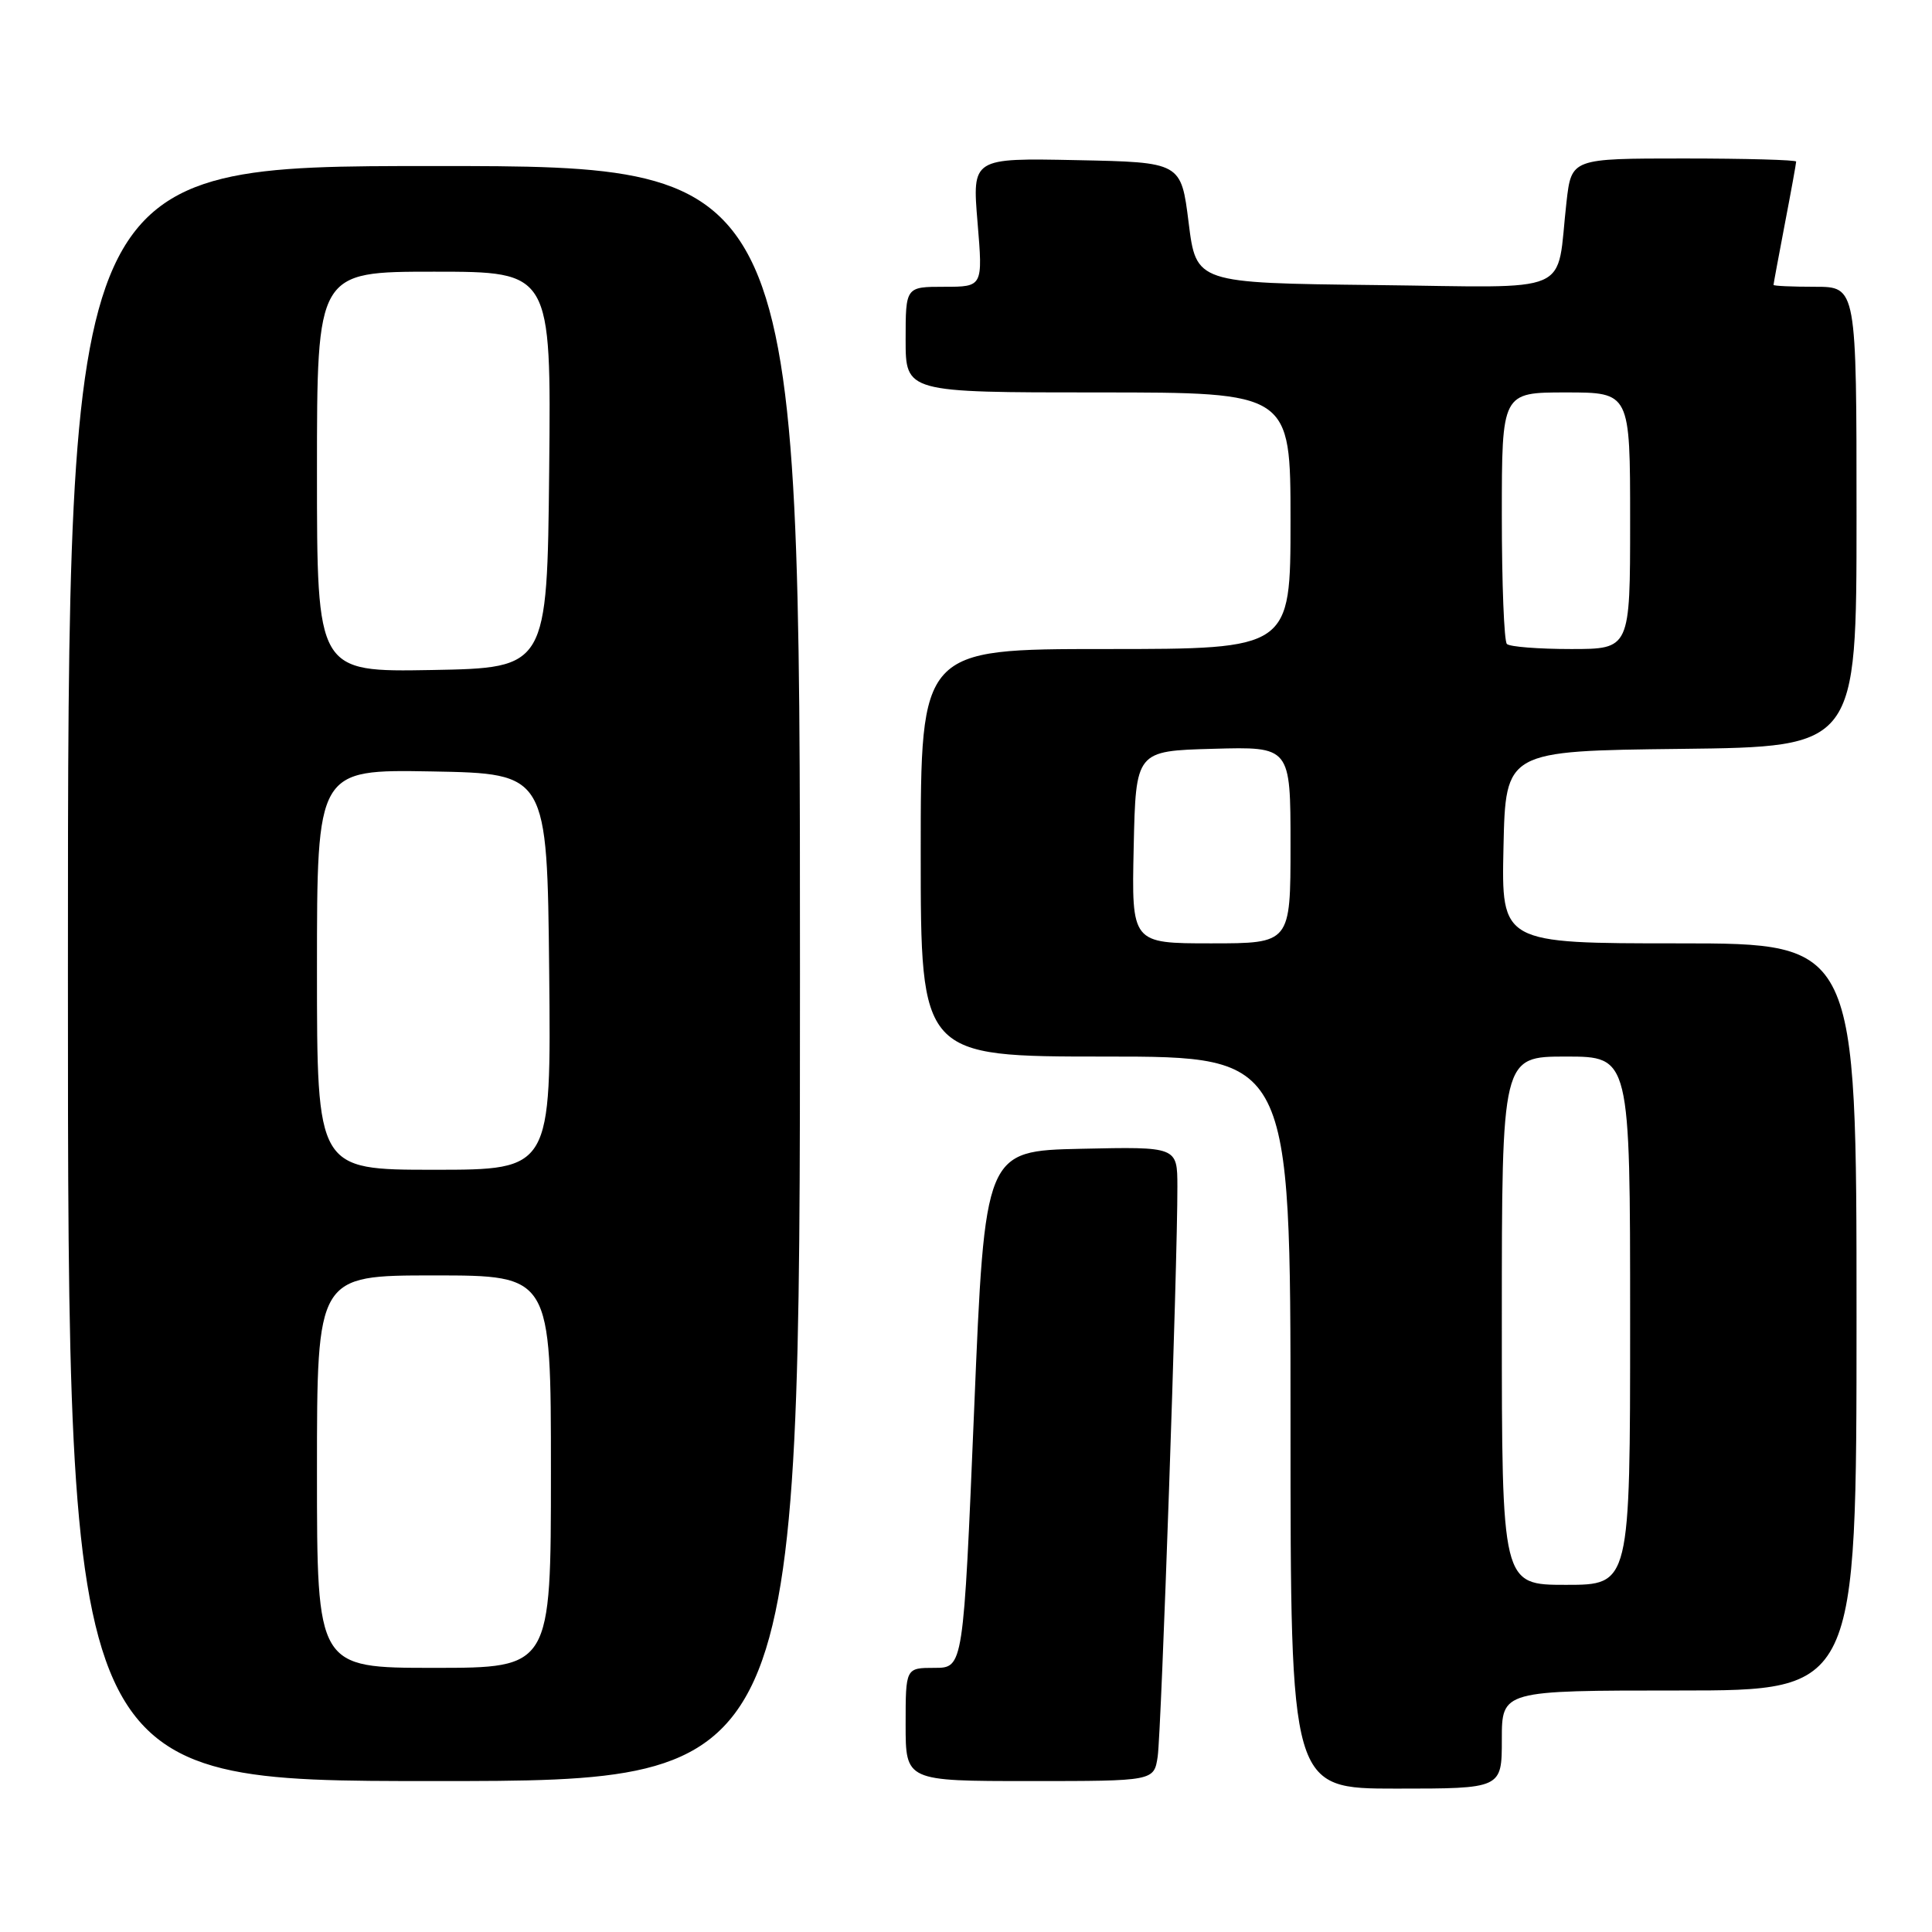 <?xml version="1.0" encoding="UTF-8" standalone="no"?>
<!DOCTYPE svg PUBLIC "-//W3C//DTD SVG 1.1//EN" "http://www.w3.org/Graphics/SVG/1.1/DTD/svg11.dtd" >
<svg xmlns="http://www.w3.org/2000/svg" xmlns:xlink="http://www.w3.org/1999/xlink" version="1.1" viewBox="0 0 256 256">
 <g >
 <path fill="currentColor"
d=" M 199.00 230.50 C 199.00 224.00 199.00 224.00 222.50 224.00 C 246.00 224.00 246.00 224.00 246.00 174.50 C 246.00 125.00 246.00 125.00 222.47 125.00 C 198.94 125.00 198.94 125.00 199.22 112.25 C 199.50 99.50 199.50 99.50 222.75 99.23 C 246.00 98.96 246.00 98.96 246.00 68.48 C 246.00 38.00 246.00 38.00 240.50 38.00 C 237.47 38.00 235.00 37.89 235.00 37.75 C 235.00 37.61 235.68 33.97 236.50 29.66 C 237.33 25.35 238.00 21.64 238.00 21.41 C 238.00 21.19 231.30 21.00 223.12 21.00 C 208.23 21.00 208.23 21.00 207.57 26.75 C 206.14 39.33 209.04 38.07 182.17 37.77 C 158.50 37.50 158.50 37.50 157.50 29.50 C 156.50 21.50 156.50 21.50 142.66 21.22 C 128.82 20.94 128.82 20.94 129.53 29.47 C 130.24 38.00 130.24 38.00 125.12 38.00 C 120.00 38.00 120.00 38.00 120.00 45.00 C 120.00 52.00 120.00 52.00 145.50 52.00 C 171.00 52.00 171.00 52.00 171.00 69.00 C 171.00 86.00 171.00 86.00 146.50 86.00 C 122.00 86.00 122.00 86.00 122.00 113.00 C 122.00 140.00 122.00 140.00 146.50 140.00 C 171.00 140.00 171.00 140.00 171.00 188.50 C 171.00 237.00 171.00 237.00 185.00 237.00 C 199.00 237.00 199.00 237.00 199.00 230.50 Z  M 106.00 129.00 C 106.00 22.00 106.00 22.00 57.50 22.00 C 9.00 22.00 9.00 22.00 9.00 129.00 C 9.00 236.00 9.00 236.00 57.50 236.00 C 106.00 236.00 106.00 236.00 106.00 129.00 Z  M 153.40 232.75 C 153.88 229.52 156.04 167.30 156.01 157.22 C 156.00 151.94 156.00 151.94 143.25 152.22 C 130.50 152.50 130.50 152.50 129.08 186.75 C 127.65 221.00 127.65 221.00 123.83 221.00 C 120.00 221.00 120.00 221.00 120.00 228.50 C 120.00 236.00 120.00 236.00 136.45 236.00 C 152.91 236.00 152.91 236.00 153.40 232.75 Z  M 199.00 175.00 C 199.00 140.00 199.00 140.00 207.50 140.00 C 216.00 140.00 216.00 140.00 216.00 175.00 C 216.00 210.00 216.00 210.00 207.50 210.00 C 199.00 210.00 199.00 210.00 199.00 175.00 Z  M 150.22 112.25 C 150.50 99.50 150.50 99.50 160.75 99.22 C 171.00 98.93 171.00 98.93 171.00 111.97 C 171.00 125.00 171.00 125.00 160.47 125.00 C 149.94 125.00 149.94 125.00 150.22 112.25 Z  M 199.67 85.33 C 199.30 84.97 199.00 77.32 199.00 68.33 C 199.00 52.00 199.00 52.00 207.50 52.00 C 216.00 52.00 216.00 52.00 216.00 69.00 C 216.00 86.00 216.00 86.00 208.17 86.00 C 203.86 86.00 200.03 85.70 199.67 85.33 Z  M 42.00 195.00 C 42.00 169.00 42.00 169.00 57.50 169.00 C 73.00 169.00 73.00 169.00 73.00 195.00 C 73.00 221.00 73.00 221.00 57.50 221.00 C 42.00 221.00 42.00 221.00 42.00 195.00 Z  M 42.00 128.47 C 42.00 101.95 42.00 101.95 57.25 102.22 C 72.50 102.50 72.50 102.50 72.77 128.75 C 73.03 155.00 73.03 155.00 57.52 155.00 C 42.00 155.00 42.00 155.00 42.00 128.47 Z  M 42.00 62.53 C 42.00 36.00 42.00 36.00 57.52 36.00 C 73.03 36.00 73.03 36.00 72.77 62.25 C 72.50 88.50 72.50 88.50 57.25 88.78 C 42.00 89.05 42.00 89.05 42.00 62.53 Z "/>
</g>
</svg>